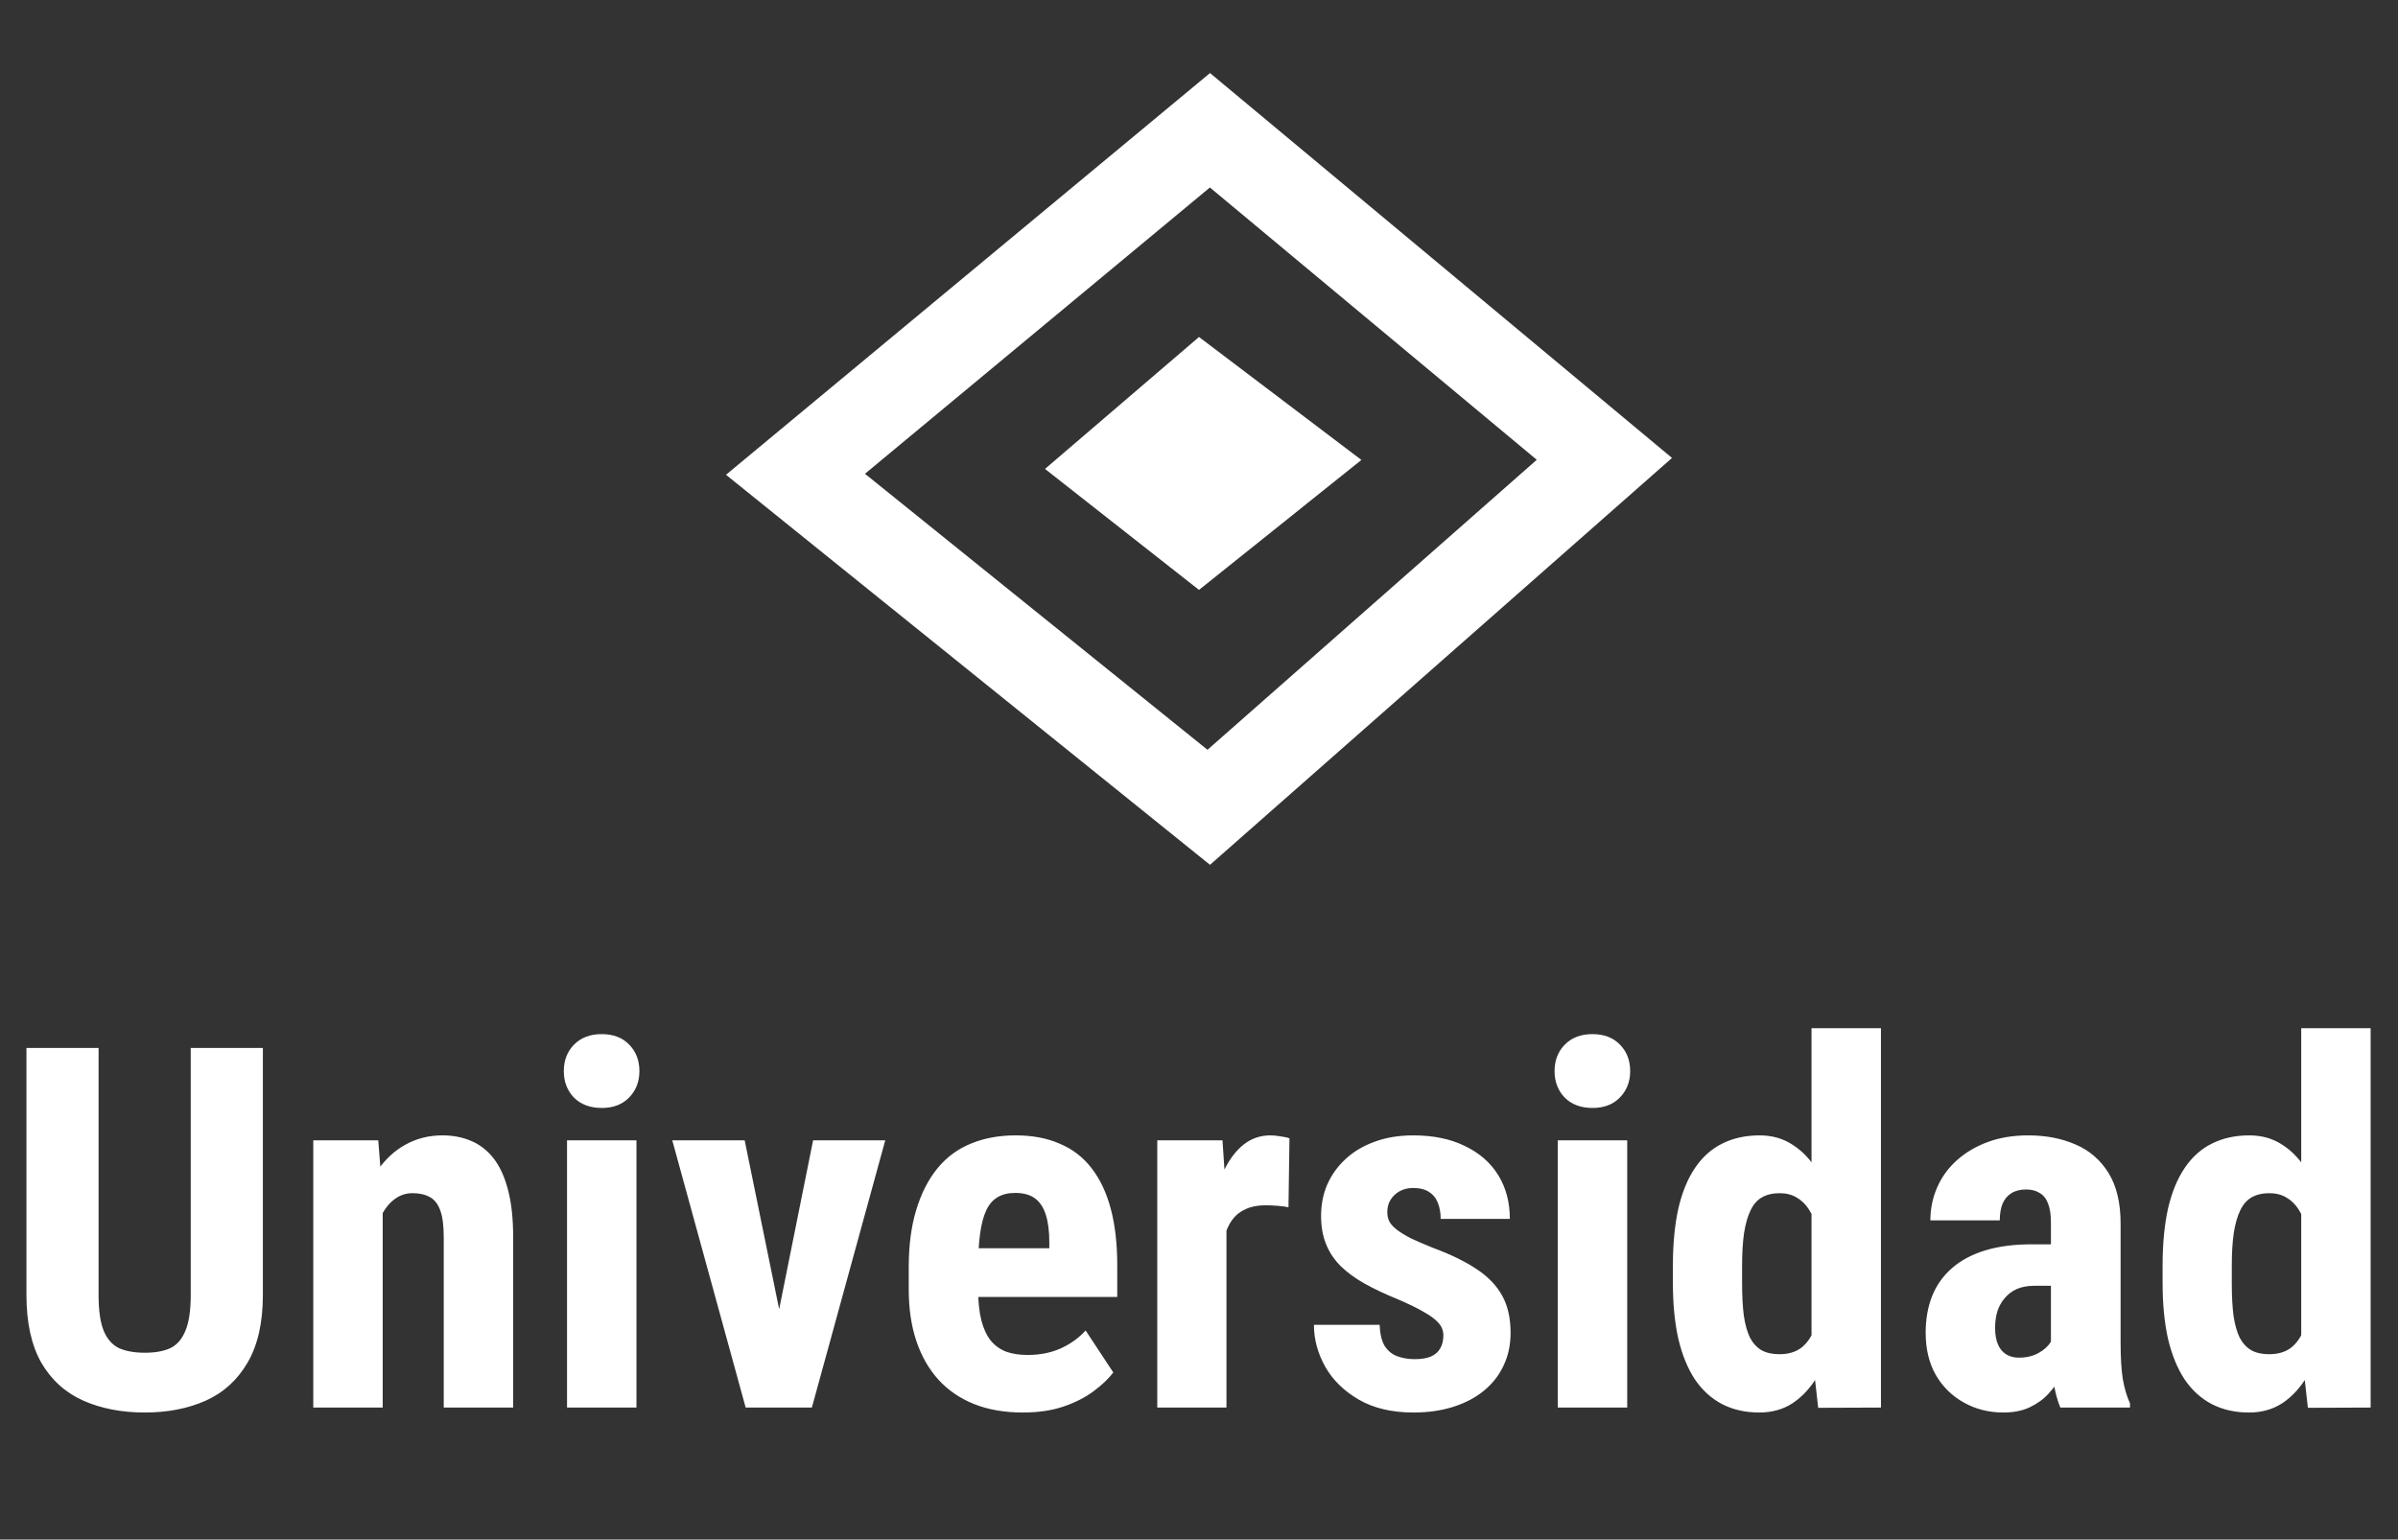<svg width="109" height="70" viewBox="0 0 109 70" fill="none" xmlns="http://www.w3.org/2000/svg">
<rect x="0" y="0" width="109" height="70" fill="#333333" stroke="none"/>
<path d="M8.67 47.648H11.949V58.879C11.949 60.137 11.717 61.162 11.253 61.956C10.796 62.742 10.164 63.319 9.355 63.685C8.546 64.045 7.622 64.225 6.581 64.225C5.533 64.225 4.601 64.045 3.785 63.685C2.969 63.319 2.332 62.742 1.875 61.956C1.426 61.162 1.202 60.137 1.202 58.879V47.648H4.481V58.879C4.481 59.59 4.56 60.137 4.717 60.519C4.882 60.9 5.117 61.162 5.424 61.305C5.739 61.44 6.124 61.507 6.581 61.507C7.045 61.507 7.427 61.44 7.727 61.305C8.034 61.162 8.266 60.9 8.423 60.519C8.588 60.137 8.67 59.59 8.67 58.879V47.648ZM17.396 54.443V64H14.24V51.849H17.194L17.396 54.443ZM16.924 57.509L16.082 57.531C16.067 56.618 16.153 55.798 16.34 55.072C16.535 54.346 16.808 53.728 17.16 53.219C17.52 52.702 17.946 52.309 18.44 52.04C18.942 51.763 19.5 51.624 20.114 51.624C20.585 51.624 21.016 51.706 21.405 51.871C21.802 52.036 22.143 52.298 22.427 52.657C22.712 53.017 22.933 53.496 23.09 54.095C23.247 54.686 23.326 55.412 23.326 56.273V64H20.17V56.251C20.17 55.727 20.117 55.323 20.013 55.038C19.908 54.746 19.751 54.544 19.541 54.432C19.331 54.312 19.069 54.252 18.755 54.252C18.455 54.252 18.19 54.338 17.957 54.51C17.725 54.675 17.531 54.903 17.373 55.195C17.224 55.487 17.108 55.832 17.025 56.228C16.951 56.625 16.917 57.052 16.924 57.509ZM28.93 51.849V64H25.774V51.849H28.93ZM25.628 48.704C25.628 48.217 25.781 47.817 26.088 47.502C26.403 47.181 26.822 47.02 27.346 47.02C27.878 47.02 28.297 47.181 28.604 47.502C28.911 47.817 29.064 48.217 29.064 48.704C29.064 49.183 28.907 49.584 28.593 49.906C28.286 50.22 27.874 50.377 27.357 50.377C26.826 50.377 26.403 50.22 26.088 49.906C25.781 49.584 25.628 49.183 25.628 48.704ZM35.005 61.574L36.959 51.849H40.239L36.903 64H34.938L35.005 61.574ZM33.849 51.849L35.836 61.585L35.87 64H33.894L30.558 51.849H33.849ZM46.494 64.225C45.663 64.225 44.926 64.097 44.282 63.843C43.645 63.588 43.106 63.221 42.665 62.742C42.223 62.255 41.886 61.668 41.654 60.979C41.422 60.29 41.306 59.504 41.306 58.621V57.621C41.306 56.633 41.418 55.768 41.643 55.027C41.867 54.278 42.185 53.649 42.597 53.14C43.009 52.631 43.514 52.253 44.113 52.006C44.72 51.751 45.405 51.624 46.169 51.624C46.932 51.624 47.602 51.751 48.179 52.006C48.763 52.253 49.246 52.627 49.627 53.129C50.009 53.623 50.297 54.237 50.492 54.971C50.687 55.704 50.784 56.558 50.784 57.531V58.969H42.642V56.756H47.696V56.476C47.696 55.981 47.643 55.57 47.539 55.24C47.434 54.903 47.269 54.653 47.044 54.488C46.82 54.323 46.52 54.241 46.146 54.241C45.831 54.241 45.566 54.304 45.349 54.432C45.132 54.559 44.959 54.757 44.832 55.027C44.705 55.296 44.611 55.648 44.551 56.083C44.491 56.509 44.461 57.022 44.461 57.621V58.621C44.461 59.182 44.51 59.654 44.607 60.036C44.705 60.41 44.847 60.717 45.034 60.956C45.229 61.189 45.465 61.357 45.742 61.462C46.019 61.559 46.341 61.608 46.708 61.608C47.262 61.608 47.759 61.511 48.201 61.316C48.65 61.114 49.032 60.84 49.347 60.496L50.605 62.405C50.387 62.69 50.088 62.974 49.706 63.259C49.324 63.543 48.867 63.775 48.336 63.955C47.804 64.135 47.19 64.225 46.494 64.225ZM55.748 54.555V64H52.603V51.849H55.568L55.748 54.555ZM58.612 51.759L58.567 54.892C58.425 54.862 58.252 54.84 58.05 54.825C57.856 54.81 57.683 54.802 57.534 54.802C57.182 54.802 56.882 54.858 56.635 54.971C56.388 55.075 56.182 55.236 56.018 55.454C55.86 55.663 55.741 55.925 55.658 56.24C55.576 56.554 55.527 56.91 55.512 57.307L54.917 57.082C54.917 56.288 54.977 55.562 55.097 54.903C55.224 54.237 55.411 53.66 55.658 53.174C55.905 52.68 56.201 52.298 56.545 52.028C56.897 51.759 57.294 51.624 57.736 51.624C57.886 51.624 58.043 51.639 58.208 51.669C58.38 51.691 58.514 51.721 58.612 51.759ZM65.608 60.721C65.608 60.511 65.537 60.324 65.395 60.159C65.253 59.995 65.028 59.826 64.721 59.654C64.414 59.474 64.006 59.276 63.497 59.059C62.943 58.834 62.453 58.602 62.026 58.362C61.599 58.123 61.236 57.857 60.937 57.565C60.645 57.273 60.424 56.94 60.274 56.565C60.124 56.191 60.049 55.764 60.049 55.285C60.049 54.769 60.143 54.293 60.33 53.859C60.525 53.417 60.802 53.032 61.161 52.702C61.52 52.365 61.959 52.103 62.475 51.916C62.999 51.721 63.587 51.624 64.238 51.624C65.152 51.624 65.934 51.785 66.585 52.107C67.244 52.421 67.75 52.863 68.102 53.432C68.454 54.001 68.629 54.664 68.629 55.42H65.485C65.485 55.15 65.444 54.911 65.361 54.701C65.279 54.484 65.144 54.316 64.957 54.196C64.777 54.076 64.534 54.016 64.227 54.016C64.002 54.016 63.8 54.065 63.621 54.162C63.448 54.259 63.31 54.391 63.205 54.555C63.108 54.712 63.059 54.9 63.059 55.117C63.059 55.281 63.093 55.427 63.16 55.555C63.235 55.682 63.351 55.806 63.508 55.925C63.666 56.045 63.875 56.172 64.137 56.307C64.407 56.434 64.736 56.577 65.126 56.734C65.934 57.033 66.597 57.355 67.113 57.7C67.637 58.044 68.027 58.448 68.281 58.913C68.536 59.369 68.663 59.935 68.663 60.608C68.663 61.148 68.558 61.638 68.349 62.08C68.147 62.521 67.851 62.903 67.461 63.225C67.072 63.547 66.604 63.794 66.058 63.966C65.519 64.138 64.916 64.225 64.249 64.225C63.269 64.225 62.441 64.03 61.768 63.641C61.094 63.251 60.585 62.753 60.24 62.147C59.896 61.533 59.724 60.897 59.724 60.238H62.711C62.726 60.642 62.801 60.96 62.935 61.192C63.078 61.417 63.269 61.574 63.508 61.664C63.748 61.754 64.014 61.799 64.306 61.799C64.598 61.799 64.837 61.761 65.024 61.687C65.219 61.604 65.365 61.481 65.462 61.316C65.56 61.144 65.608 60.945 65.608 60.721ZM73.964 51.849V64H70.808V51.849H73.964ZM70.662 48.704C70.662 48.217 70.816 47.817 71.123 47.502C71.437 47.181 71.856 47.02 72.38 47.02C72.912 47.02 73.331 47.181 73.638 47.502C73.945 47.817 74.099 48.217 74.099 48.704C74.099 49.183 73.941 49.584 73.627 49.906C73.32 50.22 72.908 50.377 72.392 50.377C71.86 50.377 71.437 50.22 71.123 49.906C70.816 49.584 70.662 49.183 70.662 48.704ZM82.342 61.316V46.75H85.498V64L82.645 64.011L82.342 61.316ZM76.041 58.351V57.542C76.041 56.554 76.124 55.69 76.289 54.948C76.461 54.207 76.715 53.589 77.052 53.095C77.389 52.601 77.801 52.234 78.288 51.995C78.782 51.748 79.347 51.624 79.983 51.624C80.56 51.624 81.065 51.77 81.499 52.062C81.941 52.346 82.316 52.747 82.623 53.264C82.93 53.78 83.177 54.391 83.364 55.094C83.551 55.798 83.682 56.569 83.757 57.408V58.576C83.667 59.369 83.528 60.111 83.341 60.799C83.162 61.488 82.915 62.087 82.6 62.596C82.293 63.105 81.922 63.506 81.488 63.798C81.054 64.082 80.549 64.225 79.972 64.225C79.336 64.225 78.77 64.097 78.276 63.843C77.79 63.588 77.378 63.214 77.041 62.72C76.712 62.218 76.461 61.604 76.289 60.878C76.124 60.144 76.041 59.302 76.041 58.351ZM79.186 57.542V58.351C79.186 58.92 79.212 59.41 79.265 59.822C79.325 60.227 79.418 60.56 79.545 60.822C79.68 61.076 79.856 61.267 80.073 61.395C80.29 61.514 80.56 61.574 80.882 61.574C81.301 61.574 81.642 61.469 81.904 61.26C82.166 61.043 82.361 60.747 82.488 60.373C82.623 59.991 82.697 59.553 82.712 59.059V56.936C82.697 56.524 82.649 56.154 82.566 55.824C82.484 55.495 82.368 55.214 82.218 54.982C82.069 54.75 81.881 54.57 81.657 54.443C81.44 54.316 81.185 54.252 80.893 54.252C80.579 54.252 80.309 54.316 80.085 54.443C79.867 54.57 79.695 54.769 79.568 55.038C79.441 55.3 79.343 55.641 79.276 56.06C79.216 56.472 79.186 56.966 79.186 57.542ZM93.224 61.204V55.588C93.224 55.221 93.179 54.929 93.089 54.712C93.007 54.495 92.88 54.338 92.707 54.241C92.543 54.136 92.341 54.084 92.101 54.084C91.832 54.084 91.607 54.14 91.427 54.252C91.248 54.364 91.113 54.525 91.023 54.735C90.941 54.944 90.899 55.195 90.899 55.487H87.744C87.744 54.963 87.845 54.469 88.047 54.005C88.249 53.533 88.545 53.121 88.934 52.77C89.331 52.41 89.803 52.129 90.349 51.927C90.896 51.725 91.51 51.624 92.191 51.624C92.999 51.624 93.718 51.763 94.347 52.04C94.976 52.309 95.474 52.74 95.841 53.331C96.208 53.922 96.391 54.69 96.391 55.633V61.046C96.391 61.728 96.425 62.282 96.492 62.709C96.567 63.135 96.676 63.502 96.818 63.809V64H93.651C93.509 63.663 93.4 63.244 93.325 62.742C93.258 62.233 93.224 61.72 93.224 61.204ZM93.606 56.577L93.617 58.463H92.46C92.161 58.463 91.899 58.512 91.674 58.609C91.457 58.707 91.274 58.845 91.124 59.025C90.974 59.197 90.862 59.399 90.787 59.631C90.72 59.863 90.686 60.111 90.686 60.373C90.686 60.665 90.727 60.912 90.81 61.114C90.892 61.316 91.016 61.469 91.18 61.574C91.345 61.679 91.54 61.731 91.764 61.731C92.109 61.731 92.408 61.66 92.663 61.518C92.917 61.376 93.104 61.204 93.224 61.002C93.351 60.799 93.393 60.612 93.348 60.44L94.066 61.664C93.977 61.941 93.853 62.229 93.696 62.529C93.546 62.828 93.355 63.105 93.123 63.36C92.891 63.614 92.603 63.824 92.258 63.989C91.921 64.146 91.521 64.225 91.057 64.225C90.405 64.225 89.81 64.075 89.271 63.775C88.732 63.476 88.305 63.057 87.991 62.518C87.684 61.978 87.53 61.338 87.53 60.597C87.53 59.983 87.628 59.429 87.822 58.935C88.024 58.433 88.324 58.01 88.721 57.666C89.118 57.314 89.619 57.045 90.226 56.857C90.832 56.67 91.543 56.577 92.359 56.577H93.606ZM104.601 61.316V46.75H107.756V64L104.904 64.011L104.601 61.316ZM98.3 58.351V57.542C98.3 56.554 98.383 55.69 98.547 54.948C98.72 54.207 98.974 53.589 99.311 53.095C99.648 52.601 100.06 52.234 100.546 51.995C101.041 51.748 101.606 51.624 102.242 51.624C102.819 51.624 103.324 51.77 103.758 52.062C104.2 52.346 104.574 52.747 104.881 53.264C105.188 53.78 105.435 54.391 105.623 55.094C105.81 55.798 105.941 56.569 106.016 57.408V58.576C105.926 59.369 105.787 60.111 105.6 60.799C105.42 61.488 105.173 62.087 104.859 62.596C104.552 63.105 104.181 63.506 103.747 63.798C103.313 64.082 102.807 64.225 102.231 64.225C101.595 64.225 101.029 64.097 100.535 63.843C100.049 63.588 99.637 63.214 99.3 62.72C98.97 62.218 98.72 61.604 98.547 60.878C98.383 60.144 98.3 59.302 98.3 58.351ZM101.445 57.542V58.351C101.445 58.92 101.471 59.41 101.523 59.822C101.583 60.227 101.677 60.56 101.804 60.822C101.939 61.076 102.115 61.267 102.332 61.395C102.549 61.514 102.819 61.574 103.141 61.574C103.56 61.574 103.901 61.469 104.163 61.26C104.425 61.043 104.619 60.747 104.747 60.373C104.881 59.991 104.956 59.553 104.971 59.059V56.936C104.956 56.524 104.908 56.154 104.825 55.824C104.743 55.495 104.627 55.214 104.477 54.982C104.327 54.75 104.14 54.57 103.916 54.443C103.698 54.316 103.444 54.252 103.152 54.252C102.837 54.252 102.568 54.316 102.343 54.443C102.126 54.57 101.954 54.769 101.827 55.038C101.699 55.3 101.602 55.641 101.535 56.06C101.475 56.472 101.445 56.966 101.445 57.542Z" fill="white"/>
<path d="M47.5 21.321L54.5 15.322L61.882 20.913L54.5 26.822L47.5 21.321Z" fill="white"/>
<path d="M54.943 36.707L36.158 21.565L54.998 5.923L72.927 20.864L54.943 36.707Z" stroke="white" stroke-width="4"/>
</svg>
